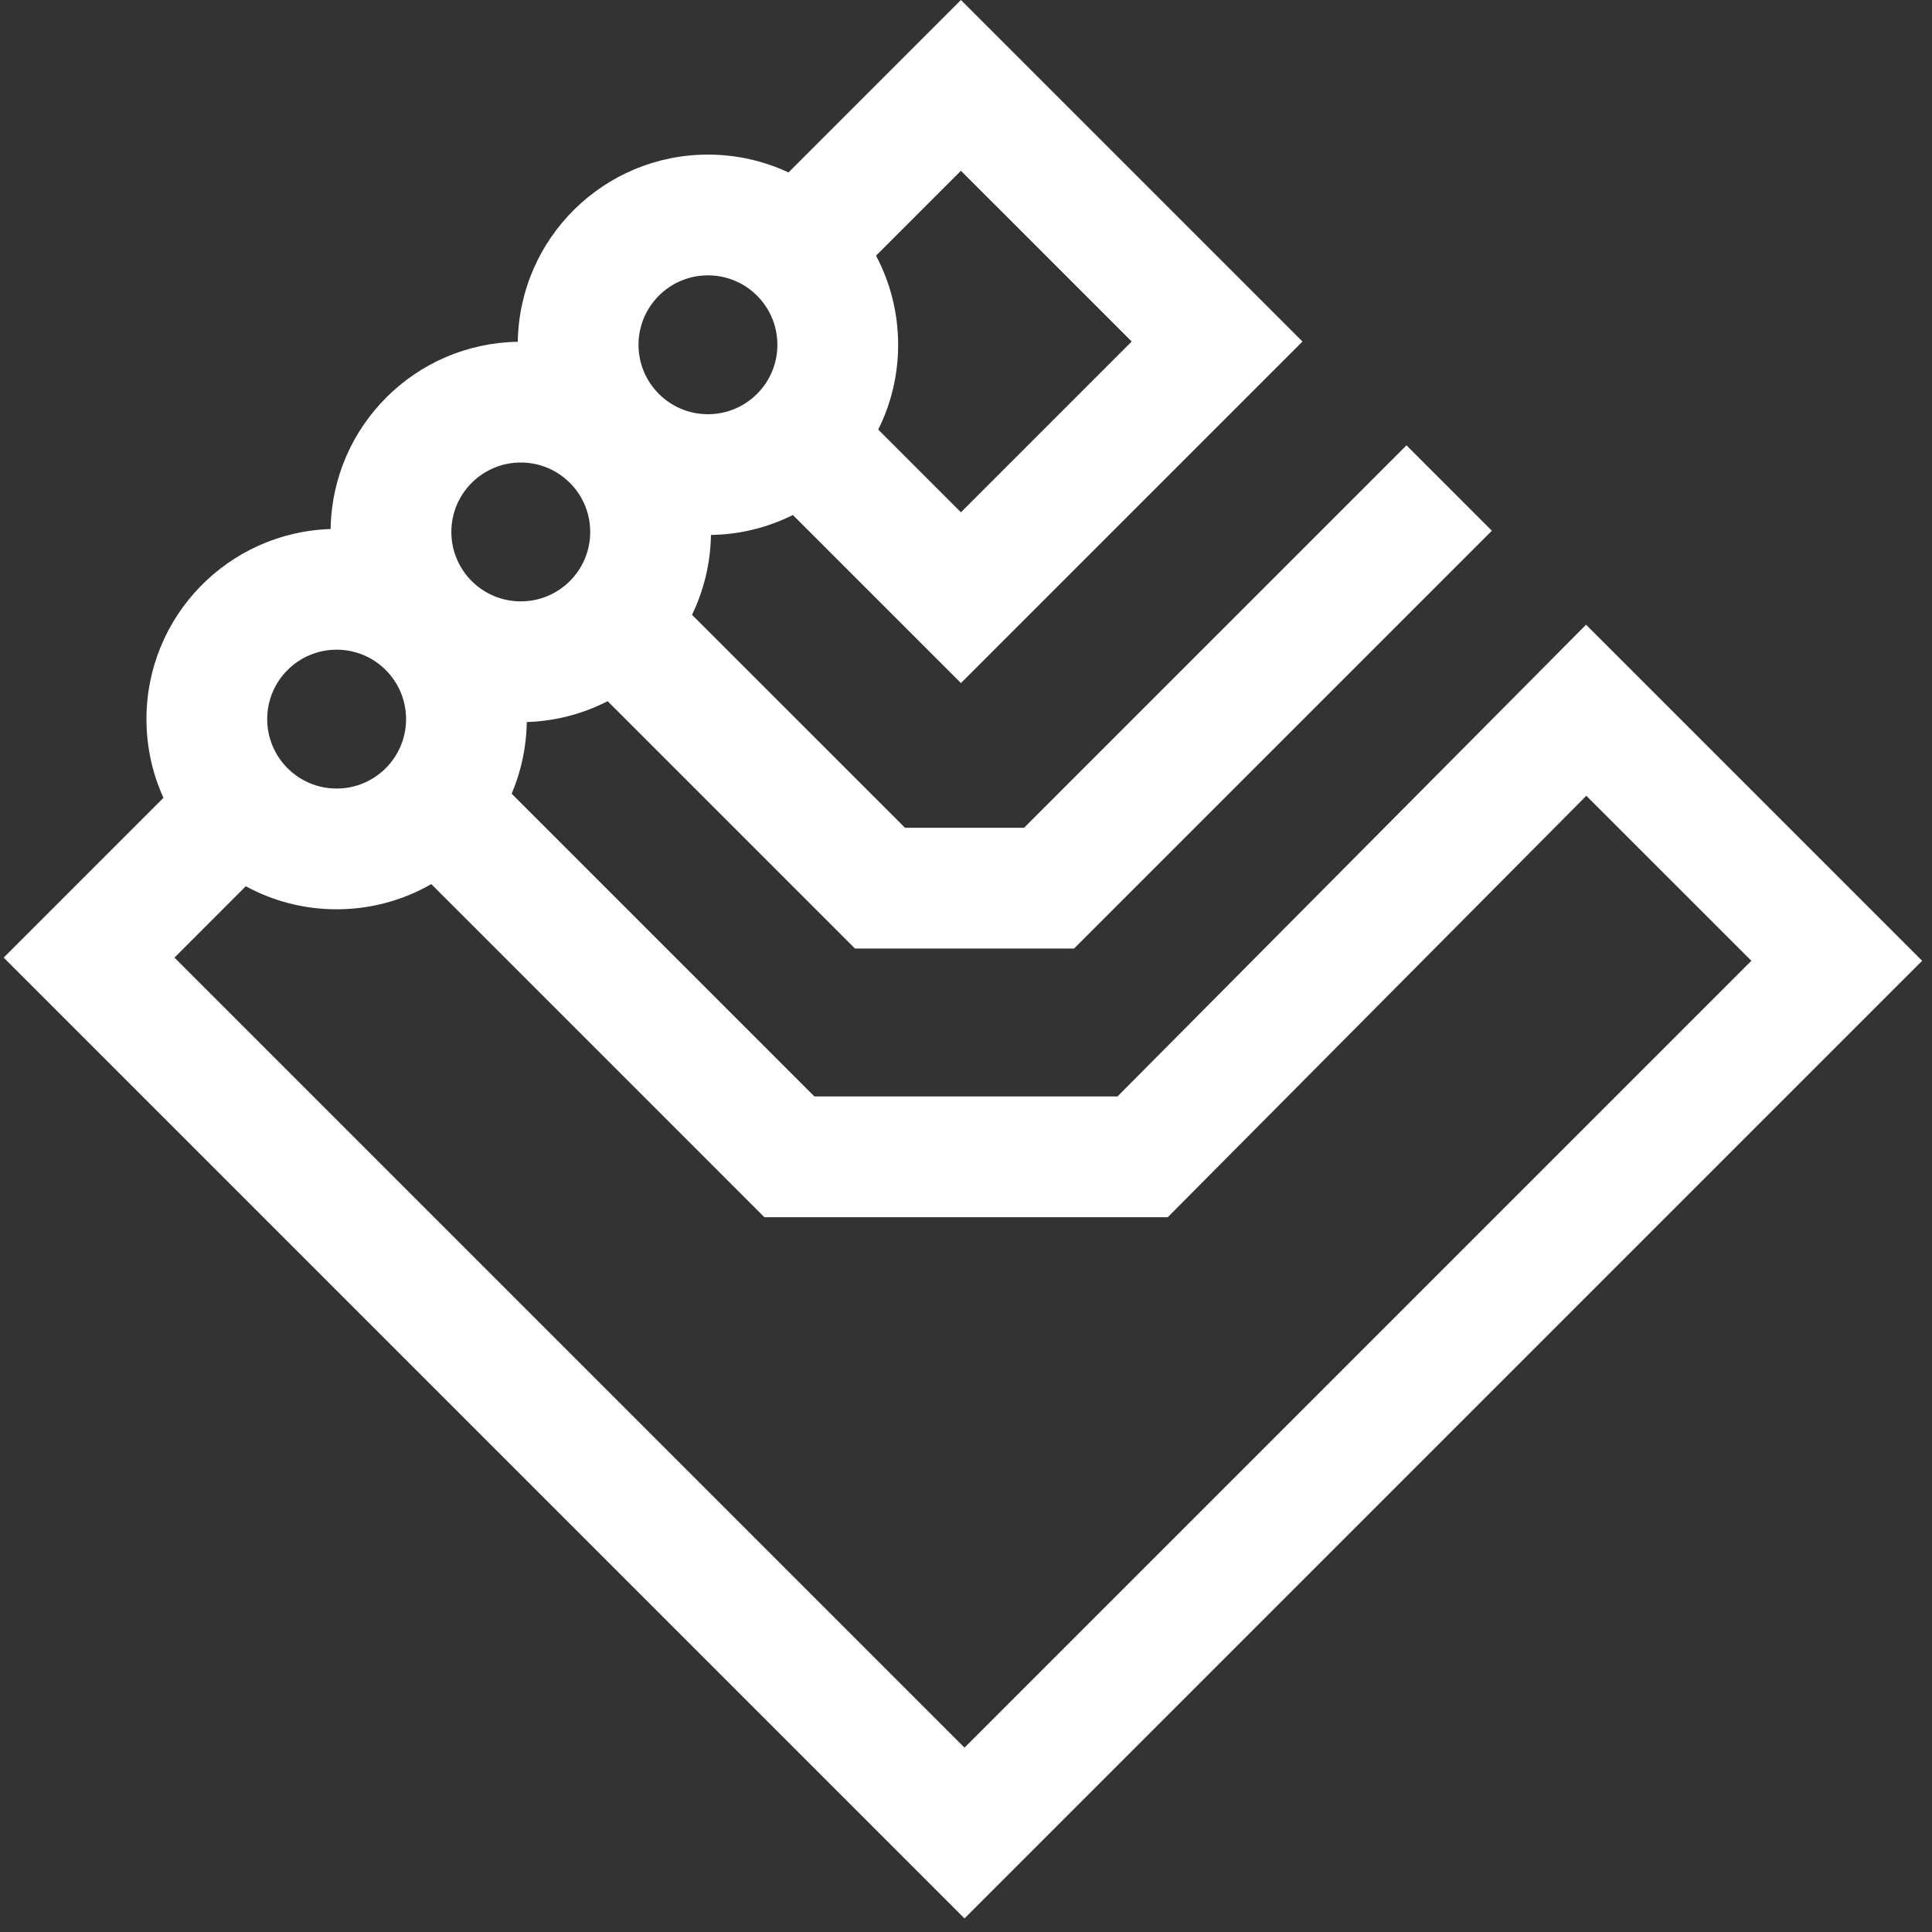 <svg width="128" height="128" viewBox="0 0 128 128" fill="none" xmlns="http://www.w3.org/2000/svg">
<rect x="0" y="0" width="128" height="128" fill="#333333" stroke="none"/>
<g id="isotype-ingenium">
<path fill-rule="evenodd" clip-rule="evenodd" d="M52.239 11.425L63.664 0L86.292 22.627L63.664 45.254L52.53 34.12C50.892 34.939 49.05 35.412 47.102 35.442C47.072 37.336 46.625 39.129 45.848 40.732L59.959 54.842H67.845L93.183 29.505L98.84 35.162L71.159 62.842H56.645L40.258 46.455C38.644 47.285 36.827 47.777 34.902 47.837C34.876 49.52 34.521 51.123 33.898 52.584L53.958 72.644H74.036L105.08 41.389L127.347 63.655L63.901 127.101L0.244 63.444L10.83 52.858C10.106 51.269 9.703 49.503 9.703 47.643C9.703 40.818 15.13 35.26 21.905 35.05C22.007 28.246 27.502 22.75 34.305 22.645C34.411 15.777 40.011 10.243 46.904 10.243C48.811 10.243 50.619 10.667 52.239 11.425ZM16.285 58.716L11.558 63.444L63.901 115.787L116.033 63.655L105.099 52.722L77.366 80.644H50.644L28.575 58.574C26.728 59.636 24.586 60.243 22.303 60.243C20.124 60.243 18.074 59.69 16.285 58.716ZM58.185 28.461L63.664 33.941L74.978 22.627L63.664 11.314L58.038 16.94C58.974 18.701 59.504 20.71 59.504 22.843C59.504 24.862 59.029 26.77 58.185 28.461ZM42.303 22.843C42.303 20.303 44.363 18.243 46.904 18.243C49.444 18.243 51.504 20.303 51.504 22.843C51.504 25.384 49.444 27.443 46.904 27.443C44.363 27.443 42.303 25.384 42.303 22.843ZM29.903 35.243C29.903 32.703 31.963 30.643 34.503 30.643C37.044 30.643 39.103 32.703 39.103 35.243C39.103 37.784 37.044 39.843 34.503 39.843C31.963 39.843 29.903 37.784 29.903 35.243ZM22.303 43.043C19.763 43.043 17.703 45.103 17.703 47.643C17.703 50.184 19.763 52.243 22.303 52.243C24.844 52.243 26.903 50.184 26.903 47.643C26.903 45.103 24.844 43.043 22.303 43.043Z" fill="white"/>
</g>
</svg>
